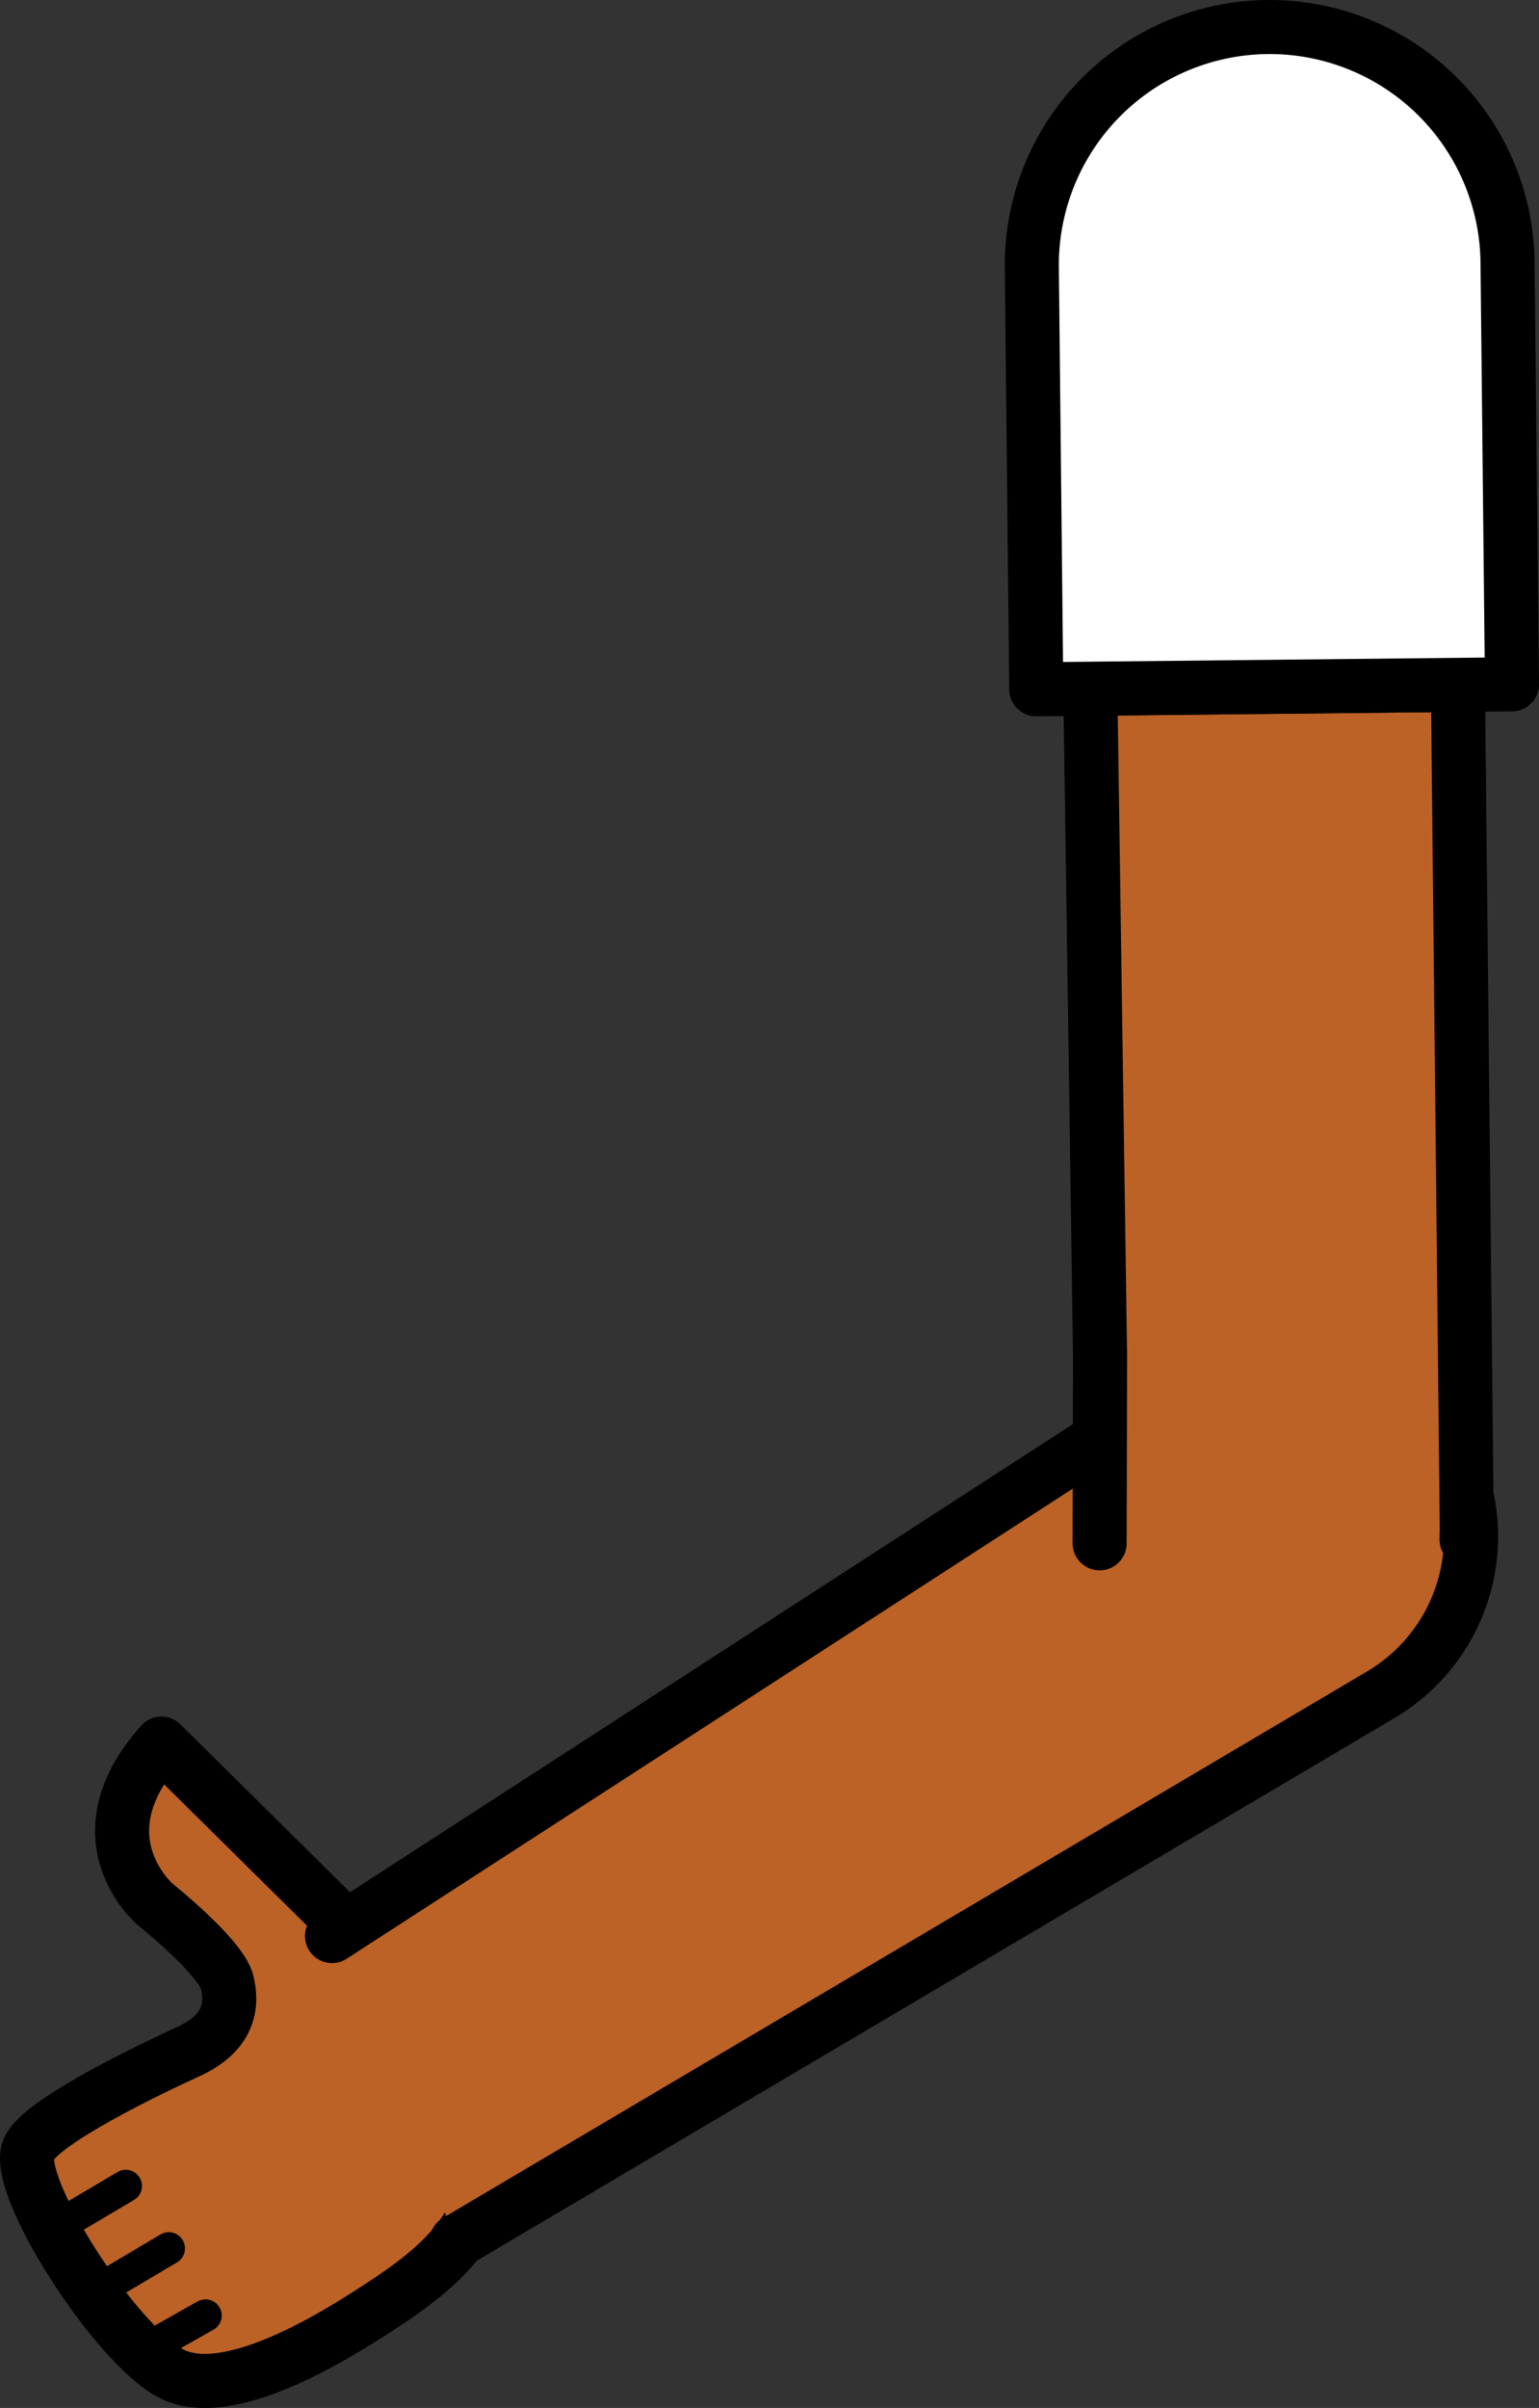 <svg xmlns="http://www.w3.org/2000/svg" viewBox="0 0 142.35 222.63"><rect x="0" y="0" width="142.35" height="222.63" fill="#333333" stroke="none"/><defs><style>.cls-1,.cls-5{fill:#fff;}.cls-1{stroke:red;}.cls-1,.cls-2,.cls-3,.cls-5{stroke-linejoin:round;}.cls-1,.cls-2,.cls-4,.cls-5{stroke-width:5px;}.cls-2,.cls-3,.cls-4{fill:#bc6226;stroke-linecap:round;}.cls-2,.cls-3,.cls-4,.cls-5{stroke:#000;}.cls-3{stroke-width:3px;}.cls-4{stroke-miterlimit:10;}</style></defs><g id="Calque_2" data-name="Calque 2"><g id="Calque_10" data-name="Calque 10"><g id="Bras_devant" data-name="Bras devant"><circle class="cls-1" cx="118.67" cy="141.49" r="16.75"/><path class="cls-2" d="M21,183.24c-.63-2.37-6.66-7.18-6.66-7.18s-7.23-6.14.59-14.85l23.9,23.64c5.93,7.32,7.07,10.3,6,16.54-.61,5.11-4.6,8.53-9.19,11.55-4.18,2.76-14.47,9.36-19.87,6.48C10.66,216.71,1.16,202,2.66,198.68c1.17-2.57,11.3-7.42,14.78-9C19.1,188.9,22,187.18,21,183.24Z"/><line class="cls-3" x1="8.73" y1="211.96" x2="15.61" y2="207.88"/><line class="cls-3" x1="5.75" y1="205.59" x2="11.63" y2="202.11"/><line class="cls-3" x1="13.05" y1="217.45" x2="19.01" y2="214.09"/><path class="cls-4" d="M30.71,179,109,128.33l.85-.56a17,17,0,1,1,18,28.84l-.88.52L42.23,207.22"/><polyline class="cls-2" points="101.71 142.69 101.71 142.65 101.75 125.33 100.85 63.68 134.85 63.32 135.67 141.31 135.65 142.3 135.65 142.34"/><path class="cls-5" d="M139.44,24.27l.41,39-44,.46-.41-39a22,22,0,0,1,44-.46Z"/></g></g></g></svg>